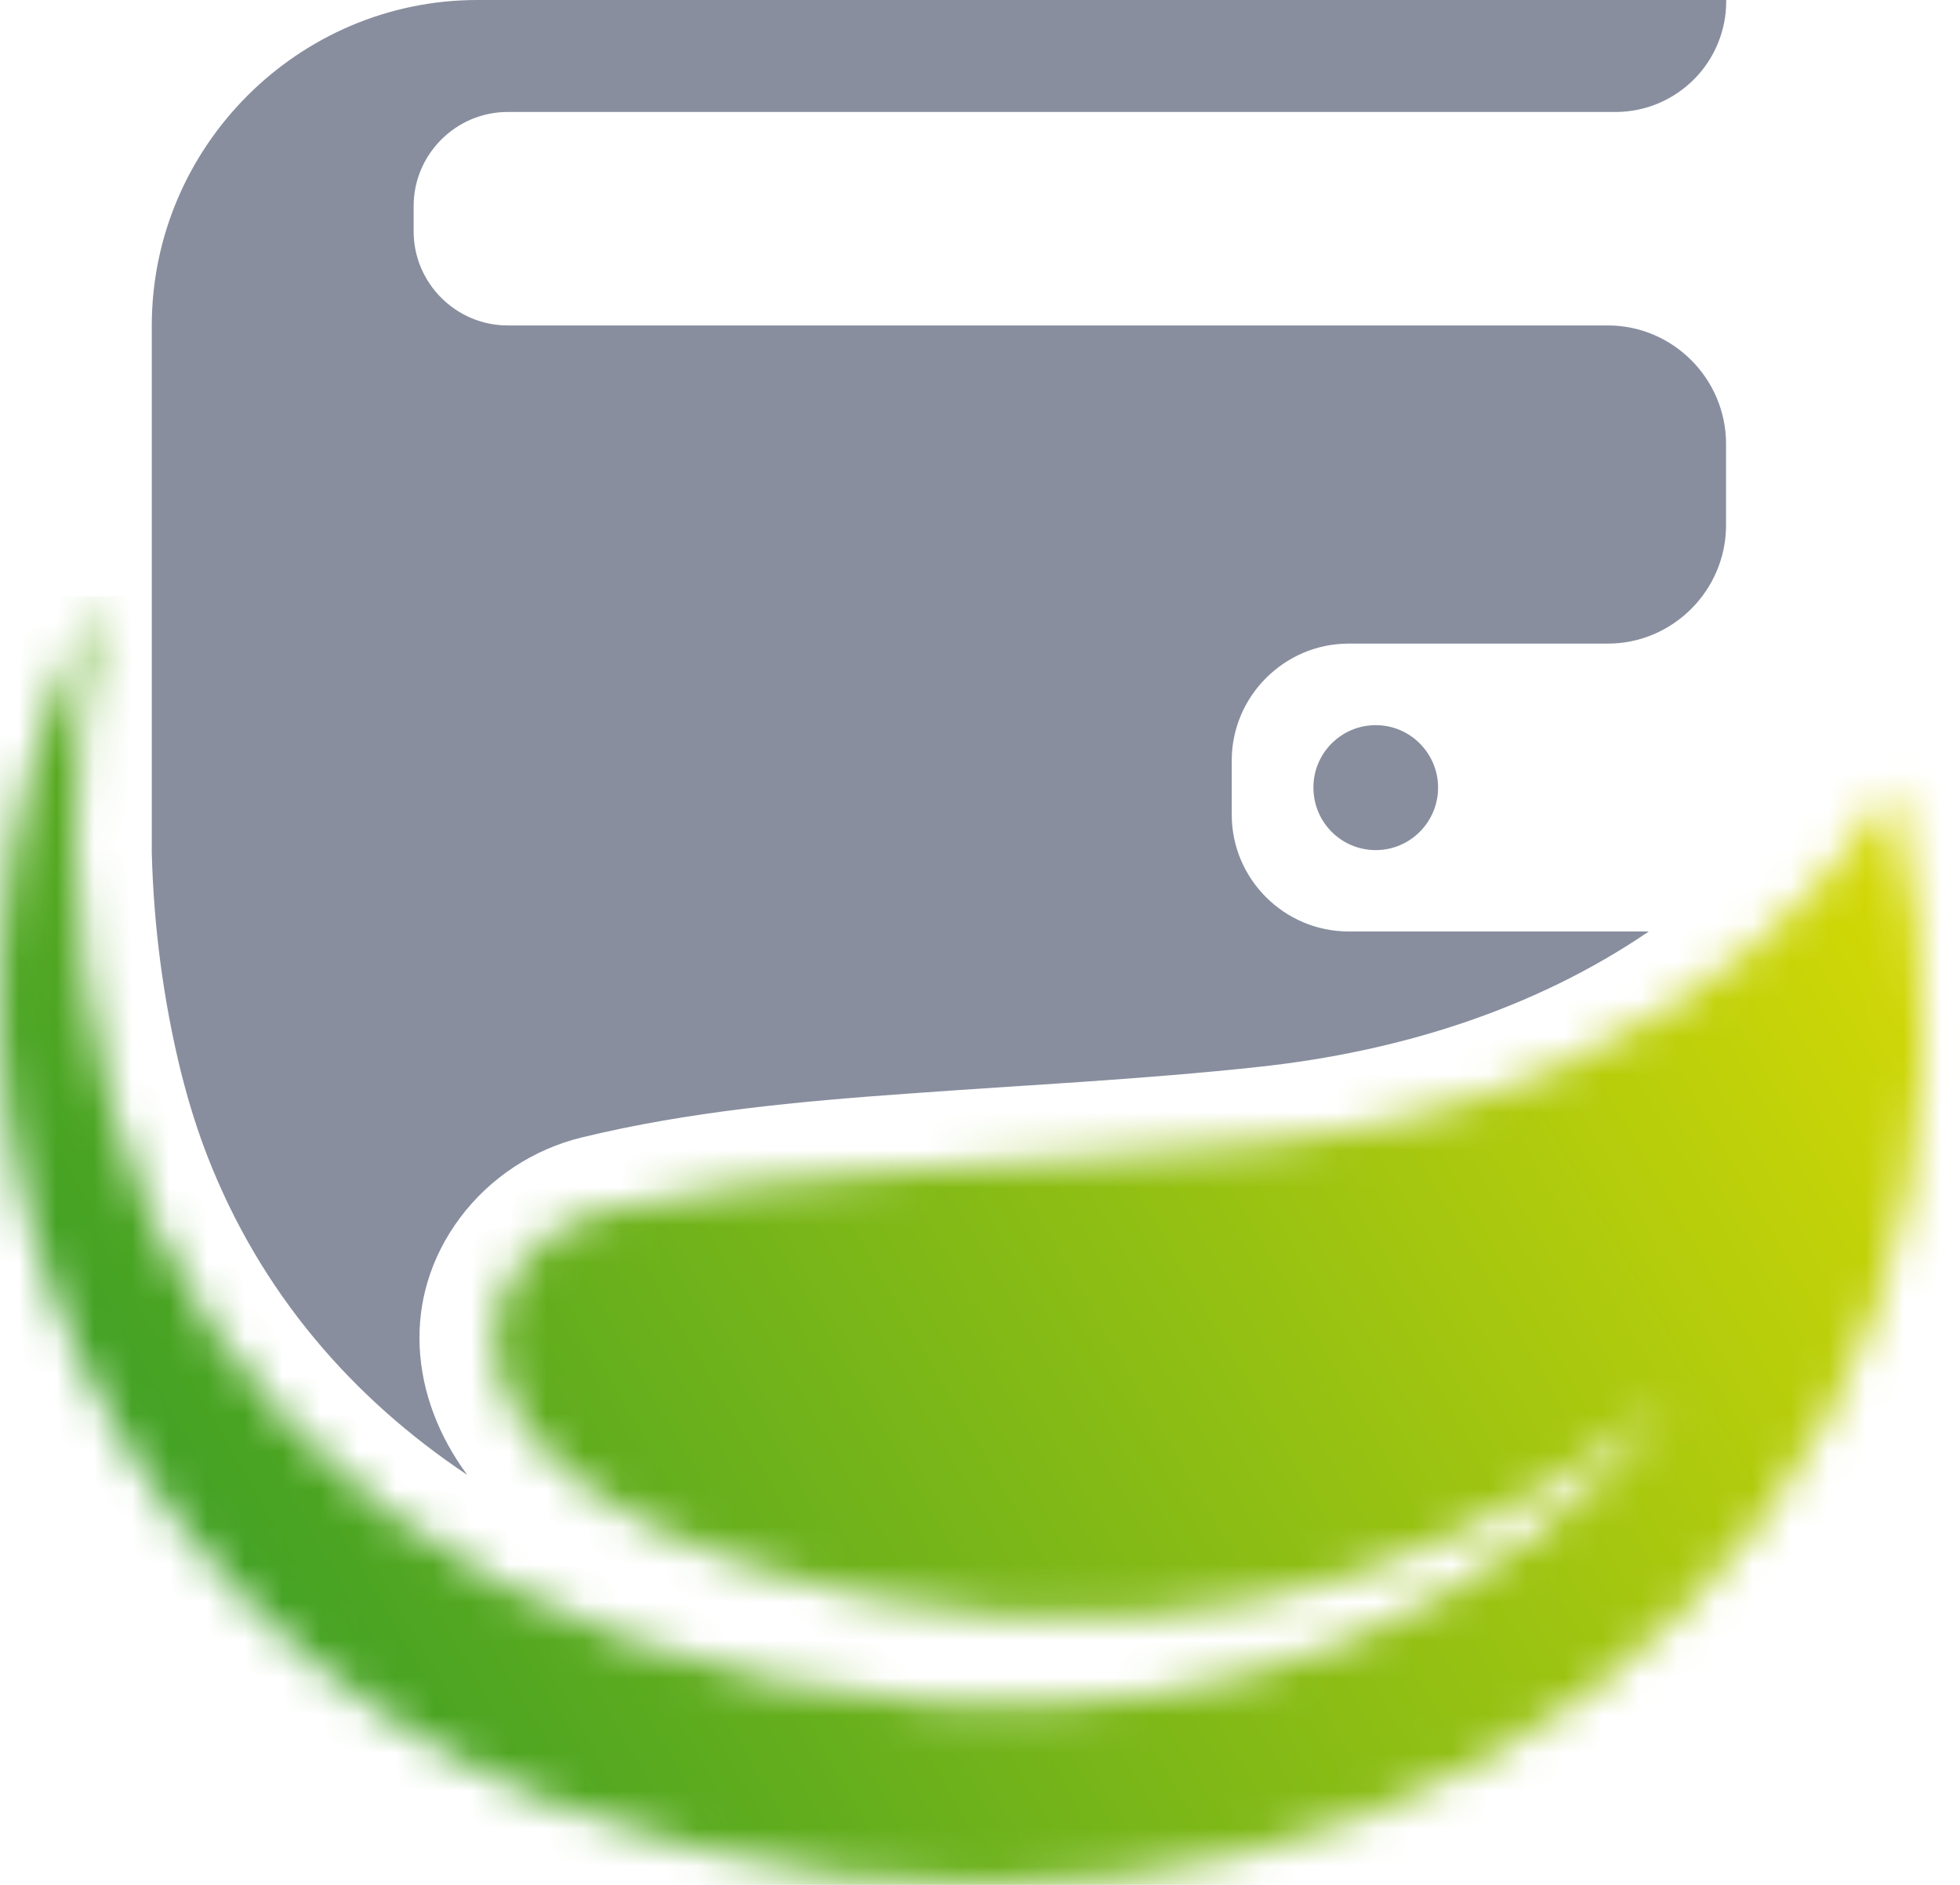 <svg width="52" height="50" viewBox="0 0 52 50" fill="none" xmlns="http://www.w3.org/2000/svg">
<path fill-rule="evenodd" clip-rule="evenodd" d="M4.027 22.623V8.638C4.027 3.888 7.915 0 12.665 0H45.797V0.055C45.793 0.816 45.49 1.548 44.956 2.091C44.409 2.646 43.664 2.966 42.882 2.97H13.469C12.097 2.97 10.974 4.094 10.974 5.465V6.138C10.974 7.51 12.097 8.633 13.469 8.633H20.091H31.451H36.457H42.655C44.384 8.633 45.793 10.047 45.793 11.776V13.93C45.793 15.66 44.38 17.073 42.655 17.073H36.457H35.78C34.076 17.073 32.679 18.47 32.679 20.17V21.613C32.679 23.317 34.072 24.709 35.78 24.709H43.744C40.694 26.788 37.097 27.899 33.42 28.298C30.319 28.635 27.214 28.782 24.105 29.009C21.214 29.215 18.261 29.485 15.442 30.171C14.154 30.482 12.997 31.243 12.202 32.308C10.62 34.433 10.873 37.066 12.396 39.124C9.366 37.104 6.909 34.306 5.491 30.638C5.252 30.019 5.05 29.384 4.881 28.744L4.801 28.437C4.334 26.54 4.078 24.583 4.027 22.623ZM36.499 19.236C37.412 19.236 38.153 19.98 38.153 20.893C38.153 21.806 37.412 22.551 36.499 22.551C35.586 22.551 34.846 21.811 34.846 20.893C34.842 19.98 35.586 19.236 36.499 19.236Z" fill="#888E9E"/>
<mask id="mask0_204_12956" style="mask-type:luminance" maskUnits="userSpaceOnUse" x="0" y="15" width="52" height="35">
<path d="M33.635 30.305C27.16 31.016 20.979 30.898 15.914 32.135C12.165 33.044 10.318 39.721 23.154 42.384C33.046 44.437 40.282 40.474 44.384 37.1C39.811 42.885 32.545 45.75 24.745 45.174C12.872 44.294 5.101 37.66 2.93 29.253C1.785 24.84 1.701 20.237 2.652 15.819C-3.655 27.743 1.668 42.578 14.576 47.795C35.469 55.789 55.513 40.962 50.186 20.834C50.182 20.834 46.101 28.95 33.635 30.305Z" fill="white"/>
</mask>
<g mask="url(#mask0_204_12956)">
<path d="M55.515 15.819H-3.656V55.793H55.515V15.819Z" fill="url(#paint0_linear_204_12956)"/>
</g>
<defs>
<linearGradient id="paint0_linear_204_12956" x1="7.327" y1="46.546" x2="53.79" y2="19.717" gradientUnits="userSpaceOnUse">
<stop stop-color="#3FA025"/>
<stop offset="1" stop-color="#E2DE02"/>
</linearGradient>
</defs>
</svg>
